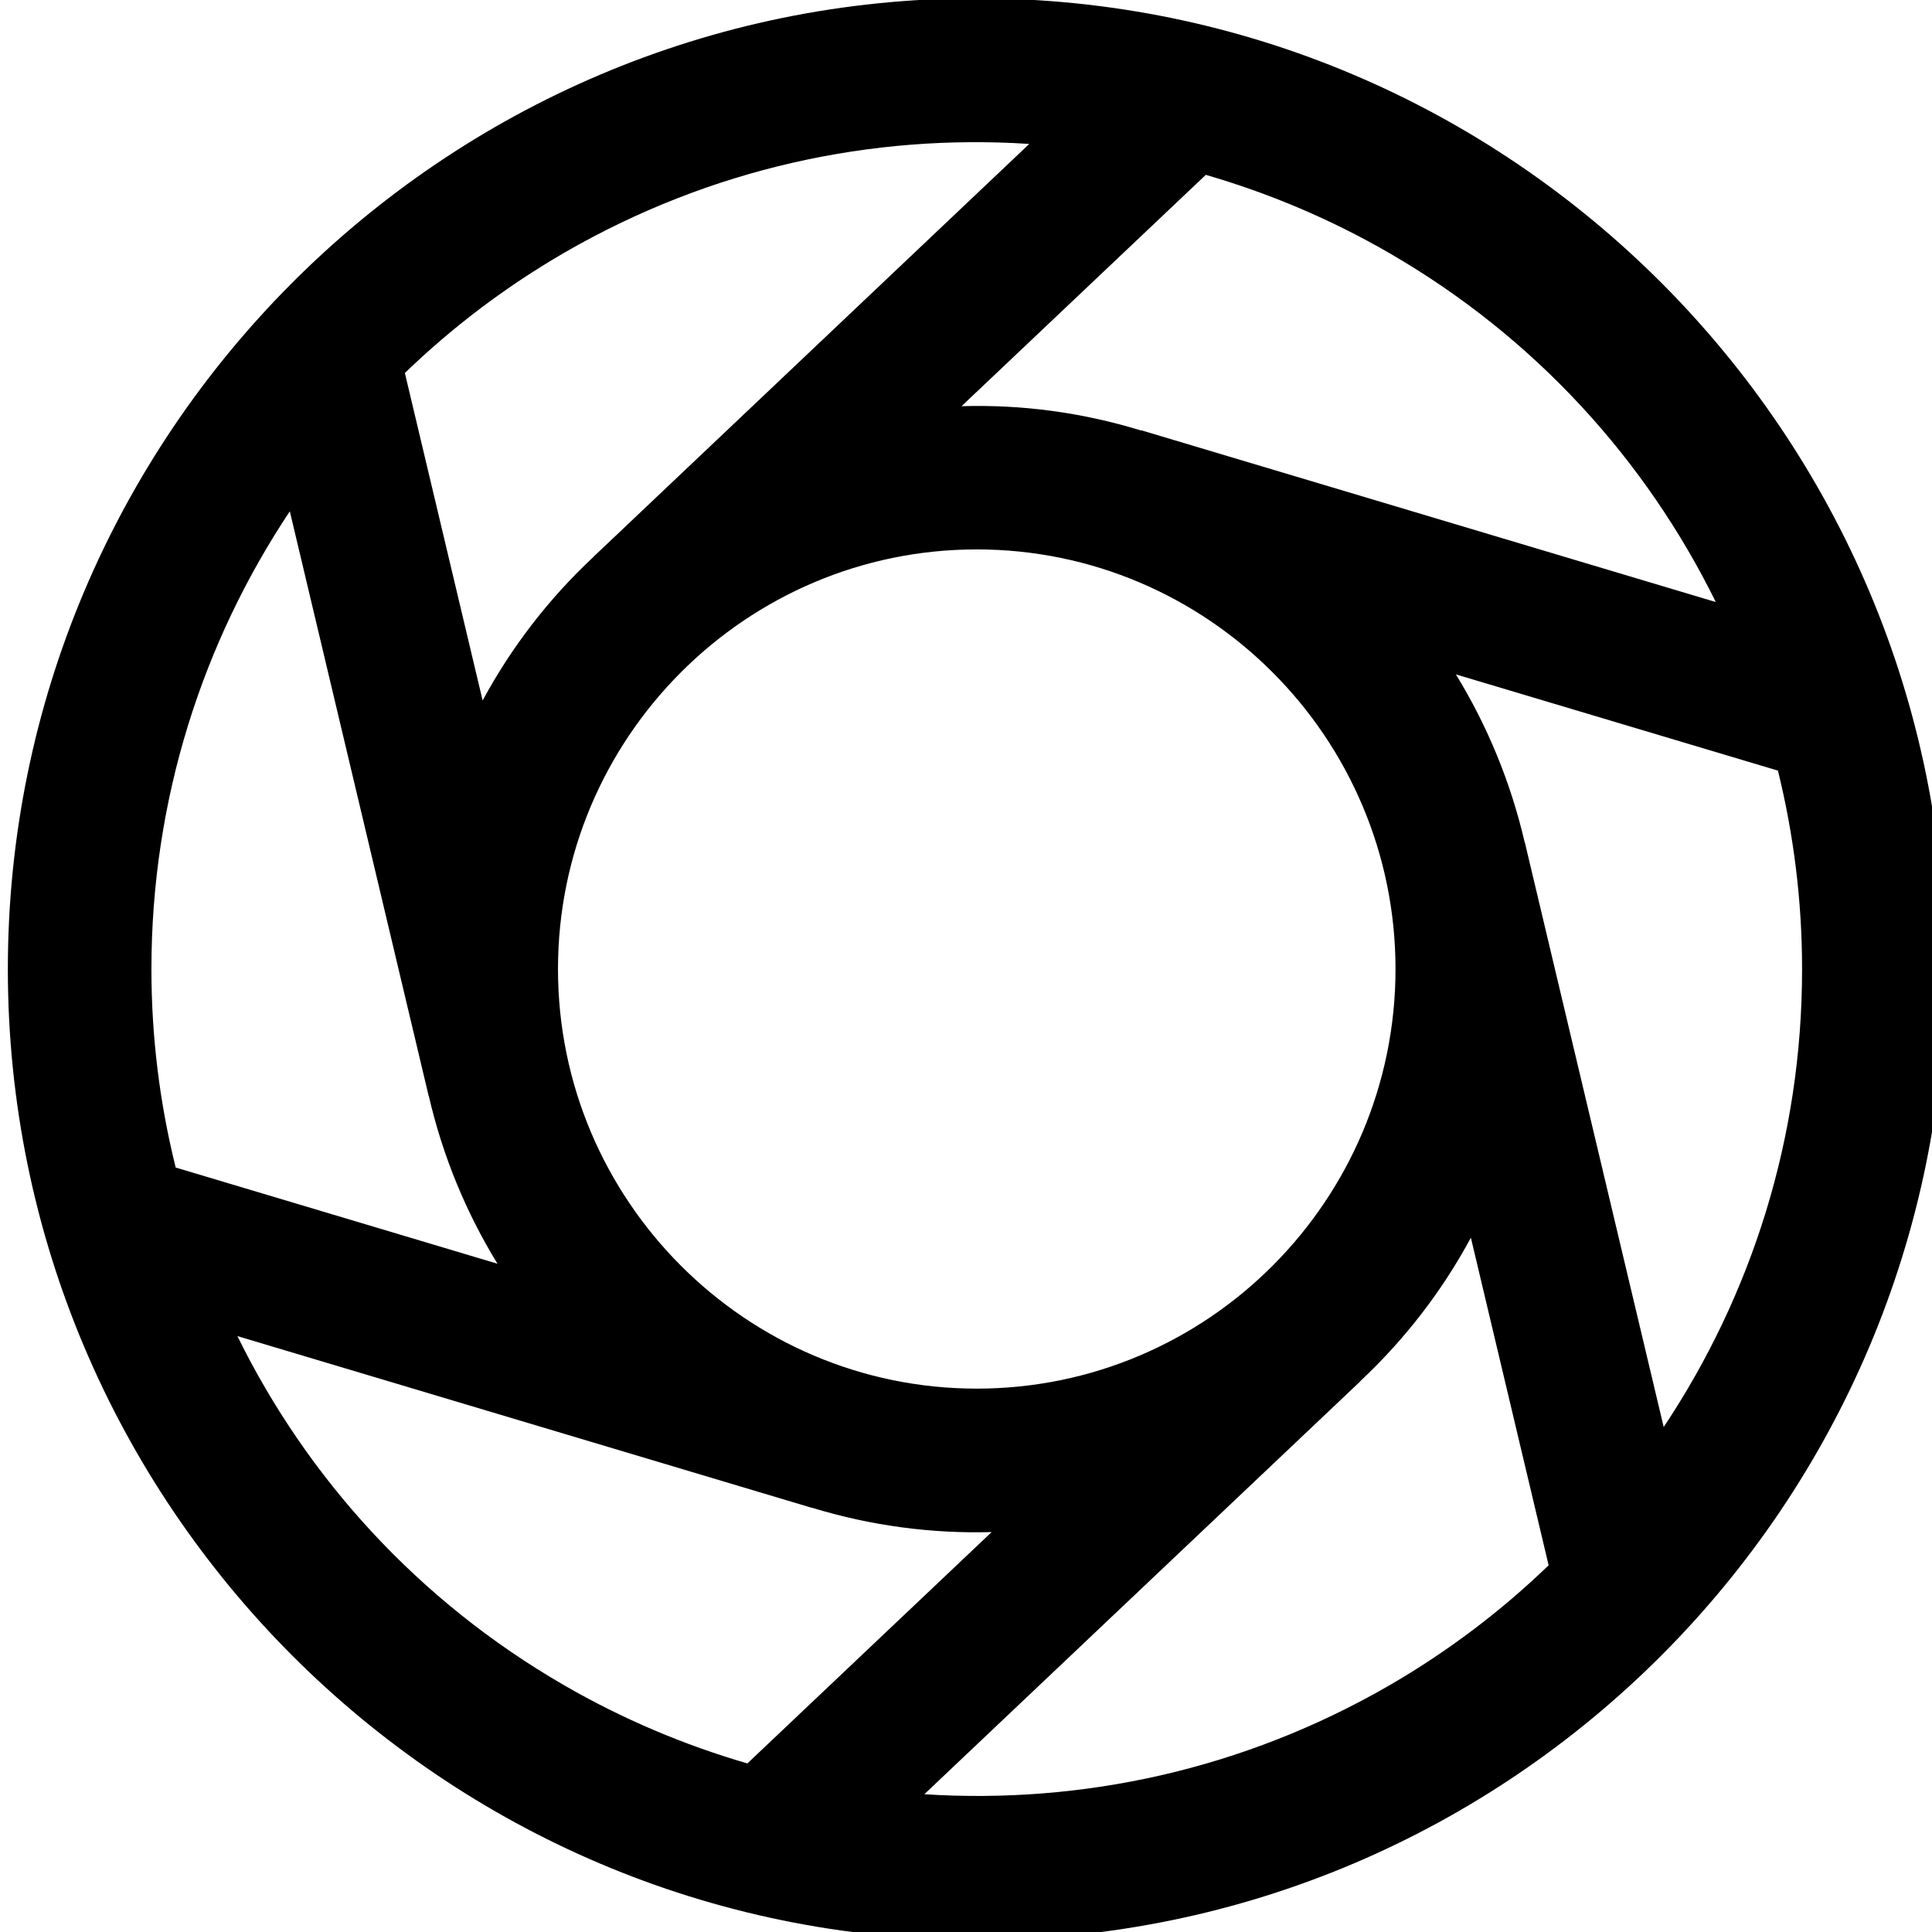 <?xml version="1.0" encoding="UTF-8" standalone="no"?>
<!-- Created with Inkscape (http://www.inkscape.org/) -->

<svg
   xmlns:dc="http://purl.org/dc/elements/1.1/"
   xmlns:cc="http://creativecommons.org/ns#"
   xmlns:rdf="http://www.w3.org/1999/02/22-rdf-syntax-ns#"
   xmlns:svg="http://www.w3.org/2000/svg"
   xmlns="http://www.w3.org/2000/svg"
   xmlns:sodipodi="http://sodipodi.sourceforge.net/DTD/sodipodi-0.dtd"
   xmlns:inkscape="http://www.inkscape.org/namespaces/inkscape"
   width="16px"
   height="16px"
   viewBox="0 0 16 16"
   version="1.1"
   id="SVGRoot"
   inkscape:version="0.92.4 (unknown)"
   sodipodi:docname="aperture.svg">
  <defs
     id="defs815" />
  <sodipodi:namedview
     id="base"
     pagecolor="#ffffff"
     bordercolor="#666666"
     borderopacity="1.0"
     inkscape:pageopacity="0.0"
     inkscape:pageshadow="2"
     inkscape:zoom="32"
     inkscape:cx="8"
     inkscape:cy="8"
     inkscape:document-units="px"
     inkscape:current-layer="layer1"
     showgrid="false"
     inkscape:window-width="1920"
     inkscape:window-height="1020"
     inkscape:window-x="0"
     inkscape:window-y="28"
     inkscape:window-maximized="1"
     inkscape:grid-bbox="true" />
  <g
     inkscape:label="Calque 1"
     inkscape:groupmode="layer"
     id="layer1">
    <path
       style="stroke-width:0.08"
       inkscape:connector-curvature="0"
       d="m 8.089,-0.014 c -4.424,0 -8.024,3.607 -8.024,8.04 0,4.433 3.6,8.04 8.024,8.04 4.425,0 8.024,-3.607 8.024,-8.04 0,-4.433 -3.599,-8.04 -8.024,-8.04 z m 0,11.514 c -1.912,0 -3.468,-1.559 -3.468,-3.475 0,-1.916 1.556,-3.475 3.468,-3.475 1.912,0 3.468,1.559 3.468,3.475 0,1.916 -1.555,3.475 -3.468,3.475 z m 5.689,0.318 -1.15,-4.842 -0.001,3.162e-4 C 12.511,6.477 12.317,6.009 12.057,5.585 l 2.667,0.797 c 0.13,0.527 0.2,1.077 0.2,1.643 7.9e-4,1.403 -0.422,2.706 -1.146,3.793 z M 14.21,4.986 9.45,3.563 9.449,3.565 C 8.961,3.415 8.459,3.349 7.963,3.364 L 9.986,1.448 c 0.52,0.151 1.031,0.365 1.52,0.648 1.211,0.7 2.127,1.719 2.704,2.891 z M 8.523,1.193 4.914,4.612 4.915,4.612 C 4.541,4.961 4.233,5.364 3.997,5.801 L 3.353,3.089 C 3.743,2.712 4.184,2.377 4.673,2.093 5.885,1.392 7.223,1.107 8.524,1.192 Z m -6.123,3.041 1.15,4.842 0.001,-2.438e-4 c 0.115,0.498 0.309,0.967 0.569,1.39 L 1.455,9.669 C 1.324,9.142 1.254,8.592 1.254,8.026 c 0,-1.403 0.423,-2.706 1.147,-3.793 z m -0.434,6.831 4.76,1.423 4.779e-4,-0.001 c 0.488,0.149 0.99,0.215 1.486,0.201 l -2.023,1.916 C 5.671,14.453 5.16,14.239 4.671,13.956 3.458,13.255 2.542,12.236 1.966,11.065 Z m 5.689,3.794 3.61,-3.419 -8.55e-4,-0.001 c 0.373,-0.349 0.681,-0.751 0.917,-1.189 l 0.644,2.713 c -0.39,0.376 -0.831,0.712 -1.32,0.995 -1.212,0.7 -2.55,0.985 -3.851,0.901 z"
       id="path2" />
  </g>
</svg>
